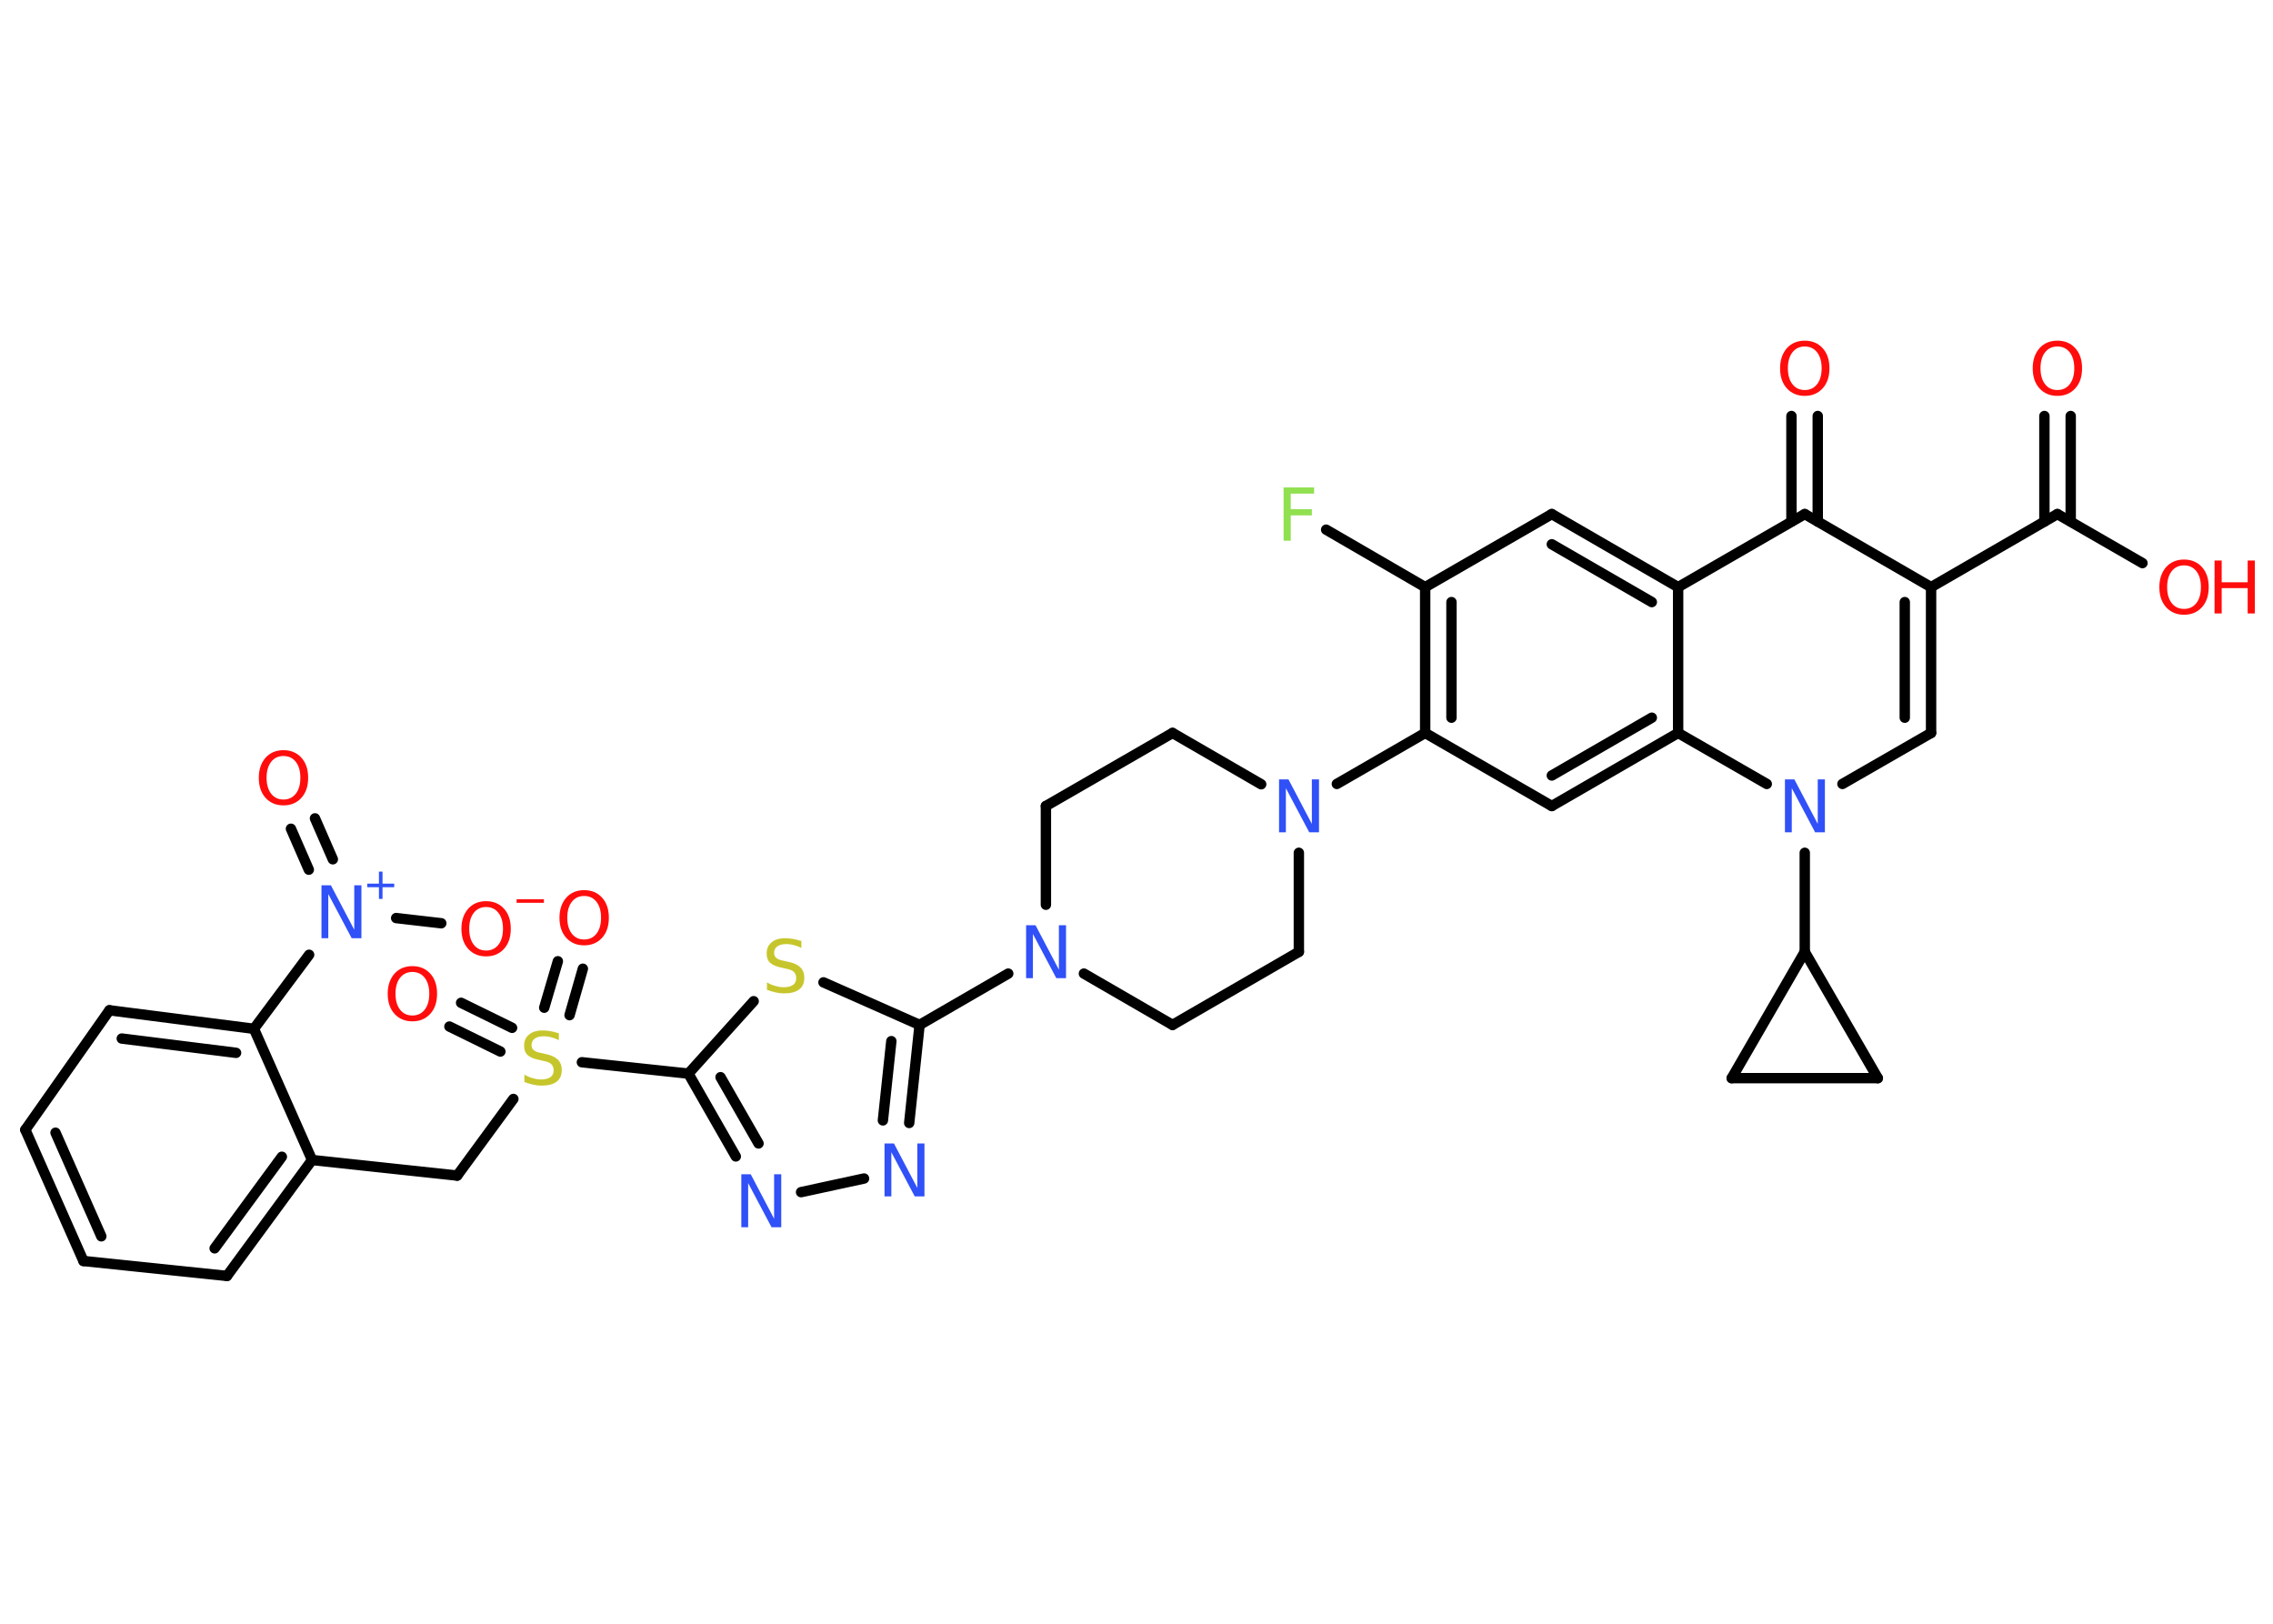 <?xml version='1.0' encoding='UTF-8'?>
<!DOCTYPE svg PUBLIC "-//W3C//DTD SVG 1.1//EN" "http://www.w3.org/Graphics/SVG/1.1/DTD/svg11.dtd">
<svg version='1.2' xmlns='http://www.w3.org/2000/svg' xmlns:xlink='http://www.w3.org/1999/xlink' width='70.0mm' height='50.0mm' viewBox='0 0 70.0 50.0'>
  <desc>Generated by the Chemistry Development Kit (http://github.com/cdk)</desc>
  <g stroke-linecap='round' stroke-linejoin='round' stroke='#000000' stroke-width='.32' fill='#FF0D0D'>
    <rect x='.0' y='.0' width='70.0' height='50.0' fill='#FFFFFF' stroke='none'/>
    <g id='mol1' class='mol'>
      <g id='mol1bnd1' class='bond'>
        <line x1='63.77' y1='12.81' x2='63.77' y2='16.06'/>
        <line x1='62.96' y1='12.81' x2='62.96' y2='16.06'/>
      </g>
      <line id='mol1bnd2' class='bond' x1='63.36' y1='15.83' x2='65.98' y2='17.34'/>
      <line id='mol1bnd3' class='bond' x1='63.36' y1='15.83' x2='59.47' y2='18.08'/>
      <g id='mol1bnd4' class='bond'>
        <line x1='59.47' y1='22.57' x2='59.47' y2='18.08'/>
        <line x1='58.66' y1='22.1' x2='58.66' y2='18.54'/>
      </g>
      <line id='mol1bnd5' class='bond' x1='59.47' y1='22.57' x2='56.74' y2='24.14'/>
      <line id='mol1bnd6' class='bond' x1='55.58' y1='26.26' x2='55.58' y2='29.31'/>
      <line id='mol1bnd7' class='bond' x1='55.58' y1='29.31' x2='57.83' y2='33.2'/>
      <line id='mol1bnd8' class='bond' x1='57.83' y1='33.2' x2='53.33' y2='33.2'/>
      <line id='mol1bnd9' class='bond' x1='55.58' y1='29.31' x2='53.33' y2='33.2'/>
      <line id='mol1bnd10' class='bond' x1='54.41' y1='24.14' x2='51.68' y2='22.57'/>
      <g id='mol1bnd11' class='bond'>
        <line x1='47.79' y1='24.82' x2='51.68' y2='22.57'/>
        <line x1='47.79' y1='23.88' x2='50.87' y2='22.1'/>
      </g>
      <line id='mol1bnd12' class='bond' x1='47.79' y1='24.82' x2='43.89' y2='22.57'/>
      <line id='mol1bnd13' class='bond' x1='43.89' y1='22.57' x2='41.17' y2='24.14'/>
      <line id='mol1bnd14' class='bond' x1='38.84' y1='24.15' x2='36.11' y2='22.57'/>
      <line id='mol1bnd15' class='bond' x1='36.11' y1='22.57' x2='32.21' y2='24.82'/>
      <line id='mol1bnd16' class='bond' x1='32.21' y1='24.82' x2='32.21' y2='27.86'/>
      <line id='mol1bnd17' class='bond' x1='31.05' y1='29.98' x2='28.32' y2='31.56'/>
      <g id='mol1bnd18' class='bond'>
        <line x1='28.0' y1='34.58' x2='28.32' y2='31.56'/>
        <line x1='27.19' y1='34.5' x2='27.45' y2='32.06'/>
      </g>
      <line id='mol1bnd19' class='bond' x1='26.61' y1='36.29' x2='24.67' y2='36.71'/>
      <g id='mol1bnd20' class='bond'>
        <line x1='21.2' y1='33.06' x2='22.66' y2='35.61'/>
        <line x1='22.19' y1='33.17' x2='23.36' y2='35.21'/>
      </g>
      <line id='mol1bnd21' class='bond' x1='21.2' y1='33.06' x2='17.92' y2='32.71'/>
      <g id='mol1bnd22' class='bond'>
        <line x1='16.76' y1='31.03' x2='17.18' y2='29.6'/>
        <line x1='17.54' y1='31.26' x2='17.95' y2='29.83'/>
      </g>
      <g id='mol1bnd23' class='bond'>
        <line x1='15.41' y1='32.38' x2='13.84' y2='31.61'/>
        <line x1='15.77' y1='31.65' x2='14.2' y2='30.88'/>
      </g>
      <line id='mol1bnd24' class='bond' x1='15.81' y1='33.84' x2='14.08' y2='36.2'/>
      <line id='mol1bnd25' class='bond' x1='14.08' y1='36.2' x2='9.61' y2='35.72'/>
      <g id='mol1bnd26' class='bond'>
        <line x1='6.99' y1='39.29' x2='9.61' y2='35.72'/>
        <line x1='6.61' y1='38.44' x2='8.68' y2='35.62'/>
      </g>
      <line id='mol1bnd27' class='bond' x1='6.99' y1='39.29' x2='2.57' y2='38.83'/>
      <g id='mol1bnd28' class='bond'>
        <line x1='.78' y1='34.79' x2='2.57' y2='38.83'/>
        <line x1='1.71' y1='34.88' x2='3.12' y2='38.07'/>
      </g>
      <line id='mol1bnd29' class='bond' x1='.78' y1='34.79' x2='3.37' y2='31.11'/>
      <g id='mol1bnd30' class='bond'>
        <line x1='7.82' y1='31.68' x2='3.37' y2='31.11'/>
        <line x1='7.27' y1='32.42' x2='3.75' y2='31.98'/>
      </g>
      <line id='mol1bnd31' class='bond' x1='9.61' y1='35.72' x2='7.82' y2='31.68'/>
      <line id='mol1bnd32' class='bond' x1='7.82' y1='31.68' x2='9.52' y2='29.4'/>
      <g id='mol1bnd33' class='bond'>
        <line x1='9.51' y1='26.78' x2='8.96' y2='25.52'/>
        <line x1='10.25' y1='26.46' x2='9.7' y2='25.2'/>
      </g>
      <line id='mol1bnd34' class='bond' x1='12.2' y1='28.27' x2='13.59' y2='28.43'/>
      <line id='mol1bnd35' class='bond' x1='21.2' y1='33.06' x2='23.21' y2='30.83'/>
      <line id='mol1bnd36' class='bond' x1='28.32' y1='31.56' x2='25.36' y2='30.25'/>
      <line id='mol1bnd37' class='bond' x1='33.38' y1='29.98' x2='36.11' y2='31.56'/>
      <line id='mol1bnd38' class='bond' x1='36.11' y1='31.56' x2='40.0' y2='29.31'/>
      <line id='mol1bnd39' class='bond' x1='40.0' y1='26.26' x2='40.0' y2='29.31'/>
      <g id='mol1bnd40' class='bond'>
        <line x1='43.89' y1='18.08' x2='43.89' y2='22.57'/>
        <line x1='44.7' y1='18.54' x2='44.7' y2='22.1'/>
      </g>
      <line id='mol1bnd41' class='bond' x1='43.89' y1='18.08' x2='40.84' y2='16.31'/>
      <line id='mol1bnd42' class='bond' x1='43.89' y1='18.08' x2='47.79' y2='15.83'/>
      <g id='mol1bnd43' class='bond'>
        <line x1='51.68' y1='18.08' x2='47.79' y2='15.83'/>
        <line x1='50.87' y1='18.54' x2='47.79' y2='16.76'/>
      </g>
      <line id='mol1bnd44' class='bond' x1='51.68' y1='22.57' x2='51.68' y2='18.08'/>
      <line id='mol1bnd45' class='bond' x1='51.68' y1='18.08' x2='55.58' y2='15.83'/>
      <line id='mol1bnd46' class='bond' x1='59.47' y1='18.08' x2='55.58' y2='15.83'/>
      <g id='mol1bnd47' class='bond'>
        <line x1='55.17' y1='16.06' x2='55.17' y2='12.81'/>
        <line x1='55.98' y1='16.06' x2='55.98' y2='12.81'/>
      </g>
      <path id='mol1atm1' class='atom' d='M63.36 10.67q-.24 .0 -.38 .18q-.14 .18 -.14 .49q.0 .31 .14 .49q.14 .18 .38 .18q.24 .0 .38 -.18q.14 -.18 .14 -.49q.0 -.31 -.14 -.49q-.14 -.18 -.38 -.18zM63.36 10.49q.34 .0 .55 .23q.21 .23 .21 .62q.0 .39 -.21 .62q-.21 .23 -.55 .23q-.34 .0 -.55 -.23q-.21 -.23 -.21 -.62q.0 -.38 .21 -.62q.21 -.23 .55 -.23z' stroke='none'/>
      <g id='mol1atm3' class='atom'>
        <path d='M67.26 17.41q-.24 .0 -.38 .18q-.14 .18 -.14 .49q.0 .31 .14 .49q.14 .18 .38 .18q.24 .0 .38 -.18q.14 -.18 .14 -.49q.0 -.31 -.14 -.49q-.14 -.18 -.38 -.18zM67.26 17.23q.34 .0 .55 .23q.21 .23 .21 .62q.0 .39 -.21 .62q-.21 .23 -.55 .23q-.34 .0 -.55 -.23q-.21 -.23 -.21 -.62q.0 -.38 .21 -.62q.21 -.23 .55 -.23z' stroke='none'/>
        <path d='M68.2 17.26h.22v.67h.8v-.67h.22v1.63h-.22v-.78h-.8v.78h-.22v-1.63z' stroke='none'/>
      </g>
      <path id='mol1atm6' class='atom' d='M54.96 24.0h.3l.72 1.37v-1.37h.22v1.63h-.3l-.72 -1.36v1.36h-.21v-1.63z' stroke='none' fill='#3050F8'/>
      <path id='mol1atm13' class='atom' d='M39.38 24.0h.3l.72 1.37v-1.37h.22v1.63h-.3l-.72 -1.36v1.36h-.21v-1.63z' stroke='none' fill='#3050F8'/>
      <path id='mol1atm16' class='atom' d='M31.59 28.49h.3l.72 1.37v-1.37h.22v1.63h-.3l-.72 -1.36v1.36h-.21v-1.63z' stroke='none' fill='#3050F8'/>
      <path id='mol1atm18' class='atom' d='M27.23 35.21h.3l.72 1.37v-1.37h.22v1.63h-.3l-.72 -1.36v1.36h-.21v-1.63z' stroke='none' fill='#3050F8'/>
      <path id='mol1atm19' class='atom' d='M22.82 36.16h.3l.72 1.37v-1.37h.22v1.63h-.3l-.72 -1.36v1.36h-.21v-1.63z' stroke='none' fill='#3050F8'/>
      <path id='mol1atm21' class='atom' d='M17.21 31.81v.22q-.12 -.06 -.24 -.09q-.11 -.03 -.22 -.03q-.18 .0 -.28 .07q-.1 .07 -.1 .2q.0 .11 .07 .16q.07 .06 .25 .09l.13 .03q.24 .05 .36 .17q.12 .12 .12 .32q.0 .24 -.16 .36q-.16 .12 -.47 .12q-.12 .0 -.25 -.03q-.13 -.03 -.27 -.08v-.23q.13 .08 .26 .11q.13 .04 .25 .04q.19 .0 .29 -.07q.1 -.07 .1 -.21q.0 -.12 -.07 -.19q-.07 -.07 -.24 -.1l-.13 -.03q-.25 -.05 -.36 -.15q-.11 -.1 -.11 -.29q.0 -.22 .15 -.34q.15 -.13 .42 -.13q.11 .0 .23 .02q.12 .02 .24 .06z' stroke='none' fill='#C6C62C'/>
      <path id='mol1atm22' class='atom' d='M17.99 27.59q-.24 .0 -.38 .18q-.14 .18 -.14 .49q.0 .31 .14 .49q.14 .18 .38 .18q.24 .0 .38 -.18q.14 -.18 .14 -.49q.0 -.31 -.14 -.49q-.14 -.18 -.38 -.18zM17.99 27.41q.34 .0 .55 .23q.21 .23 .21 .62q.0 .39 -.21 .62q-.21 .23 -.55 .23q-.34 .0 -.55 -.23q-.21 -.23 -.21 -.62q.0 -.38 .21 -.62q.21 -.23 .55 -.23z' stroke='none'/>
      <path id='mol1atm23' class='atom' d='M12.7 29.93q-.24 .0 -.38 .18q-.14 .18 -.14 .49q.0 .31 .14 .49q.14 .18 .38 .18q.24 .0 .38 -.18q.14 -.18 .14 -.49q.0 -.31 -.14 -.49q-.14 -.18 -.38 -.18zM12.7 29.75q.34 .0 .55 .23q.21 .23 .21 .62q.0 .39 -.21 .62q-.21 .23 -.55 .23q-.34 .0 -.55 -.23q-.21 -.23 -.21 -.62q.0 -.38 .21 -.62q.21 -.23 .55 -.23z' stroke='none'/>
      <g id='mol1atm31' class='atom'>
        <path d='M9.89 27.26h.3l.72 1.37v-1.37h.22v1.63h-.3l-.72 -1.36v1.36h-.21v-1.63z' stroke='none' fill='#3050F8'/>
        <path d='M11.78 26.84v.37h.36v.11h-.36v.36h-.11v-.36h-.36v-.11h.36v-.37h.11z' stroke='none' fill='#3050F8'/>
      </g>
      <path id='mol1atm32' class='atom' d='M8.73 23.28q-.24 .0 -.38 .18q-.14 .18 -.14 .49q.0 .31 .14 .49q.14 .18 .38 .18q.24 .0 .38 -.18q.14 -.18 .14 -.49q.0 -.31 -.14 -.49q-.14 -.18 -.38 -.18zM8.73 23.1q.34 .0 .55 .23q.21 .23 .21 .62q.0 .39 -.21 .62q-.21 .23 -.55 .23q-.34 .0 -.55 -.23q-.21 -.23 -.21 -.62q.0 -.38 .21 -.62q.21 -.23 .55 -.23z' stroke='none'/>
      <g id='mol1atm33' class='atom'>
        <path d='M14.97 27.93q-.24 .0 -.38 .18q-.14 .18 -.14 .49q.0 .31 .14 .49q.14 .18 .38 .18q.24 .0 .38 -.18q.14 -.18 .14 -.49q.0 -.31 -.14 -.49q-.14 -.18 -.38 -.18zM14.97 27.75q.34 .0 .55 .23q.21 .23 .21 .62q.0 .39 -.21 .62q-.21 .23 -.55 .23q-.34 .0 -.55 -.23q-.21 -.23 -.21 -.62q.0 -.38 .21 -.62q.21 -.23 .55 -.23z' stroke='none'/>
        <path d='M15.91 27.69h.84v.11h-.84v-.11z' stroke='none'/>
      </g>
      <path id='mol1atm34' class='atom' d='M24.68 28.97v.22q-.12 -.06 -.24 -.09q-.11 -.03 -.22 -.03q-.18 .0 -.28 .07q-.1 .07 -.1 .2q.0 .11 .07 .16q.07 .06 .25 .09l.13 .03q.24 .05 .36 .17q.12 .12 .12 .32q.0 .24 -.16 .36q-.16 .12 -.47 .12q-.12 .0 -.25 -.03q-.13 -.03 -.27 -.08v-.23q.13 .08 .26 .11q.13 .04 .25 .04q.19 .0 .29 -.07q.1 -.07 .1 -.21q.0 -.12 -.07 -.19q-.07 -.07 -.24 -.1l-.13 -.03q-.25 -.05 -.36 -.15q-.11 -.1 -.11 -.29q.0 -.22 .15 -.34q.15 -.13 .42 -.13q.11 .0 .23 .02q.12 .02 .24 .06z' stroke='none' fill='#C6C62C'/>
      <path id='mol1atm38' class='atom' d='M39.53 15.01h.94v.19h-.72v.48h.65v.19h-.65v.78h-.22v-1.63z' stroke='none' fill='#90E050'/>
      <path id='mol1atm42' class='atom' d='M55.58 10.67q-.24 .0 -.38 .18q-.14 .18 -.14 .49q.0 .31 .14 .49q.14 .18 .38 .18q.24 .0 .38 -.18q.14 -.18 .14 -.49q.0 -.31 -.14 -.49q-.14 -.18 -.38 -.18zM55.58 10.49q.34 .0 .55 .23q.21 .23 .21 .62q.0 .39 -.21 .62q-.21 .23 -.55 .23q-.34 .0 -.55 -.23q-.21 -.23 -.21 -.62q.0 -.38 .21 -.62q.21 -.23 .55 -.23z' stroke='none'/>
    </g>
  </g>
</svg>
